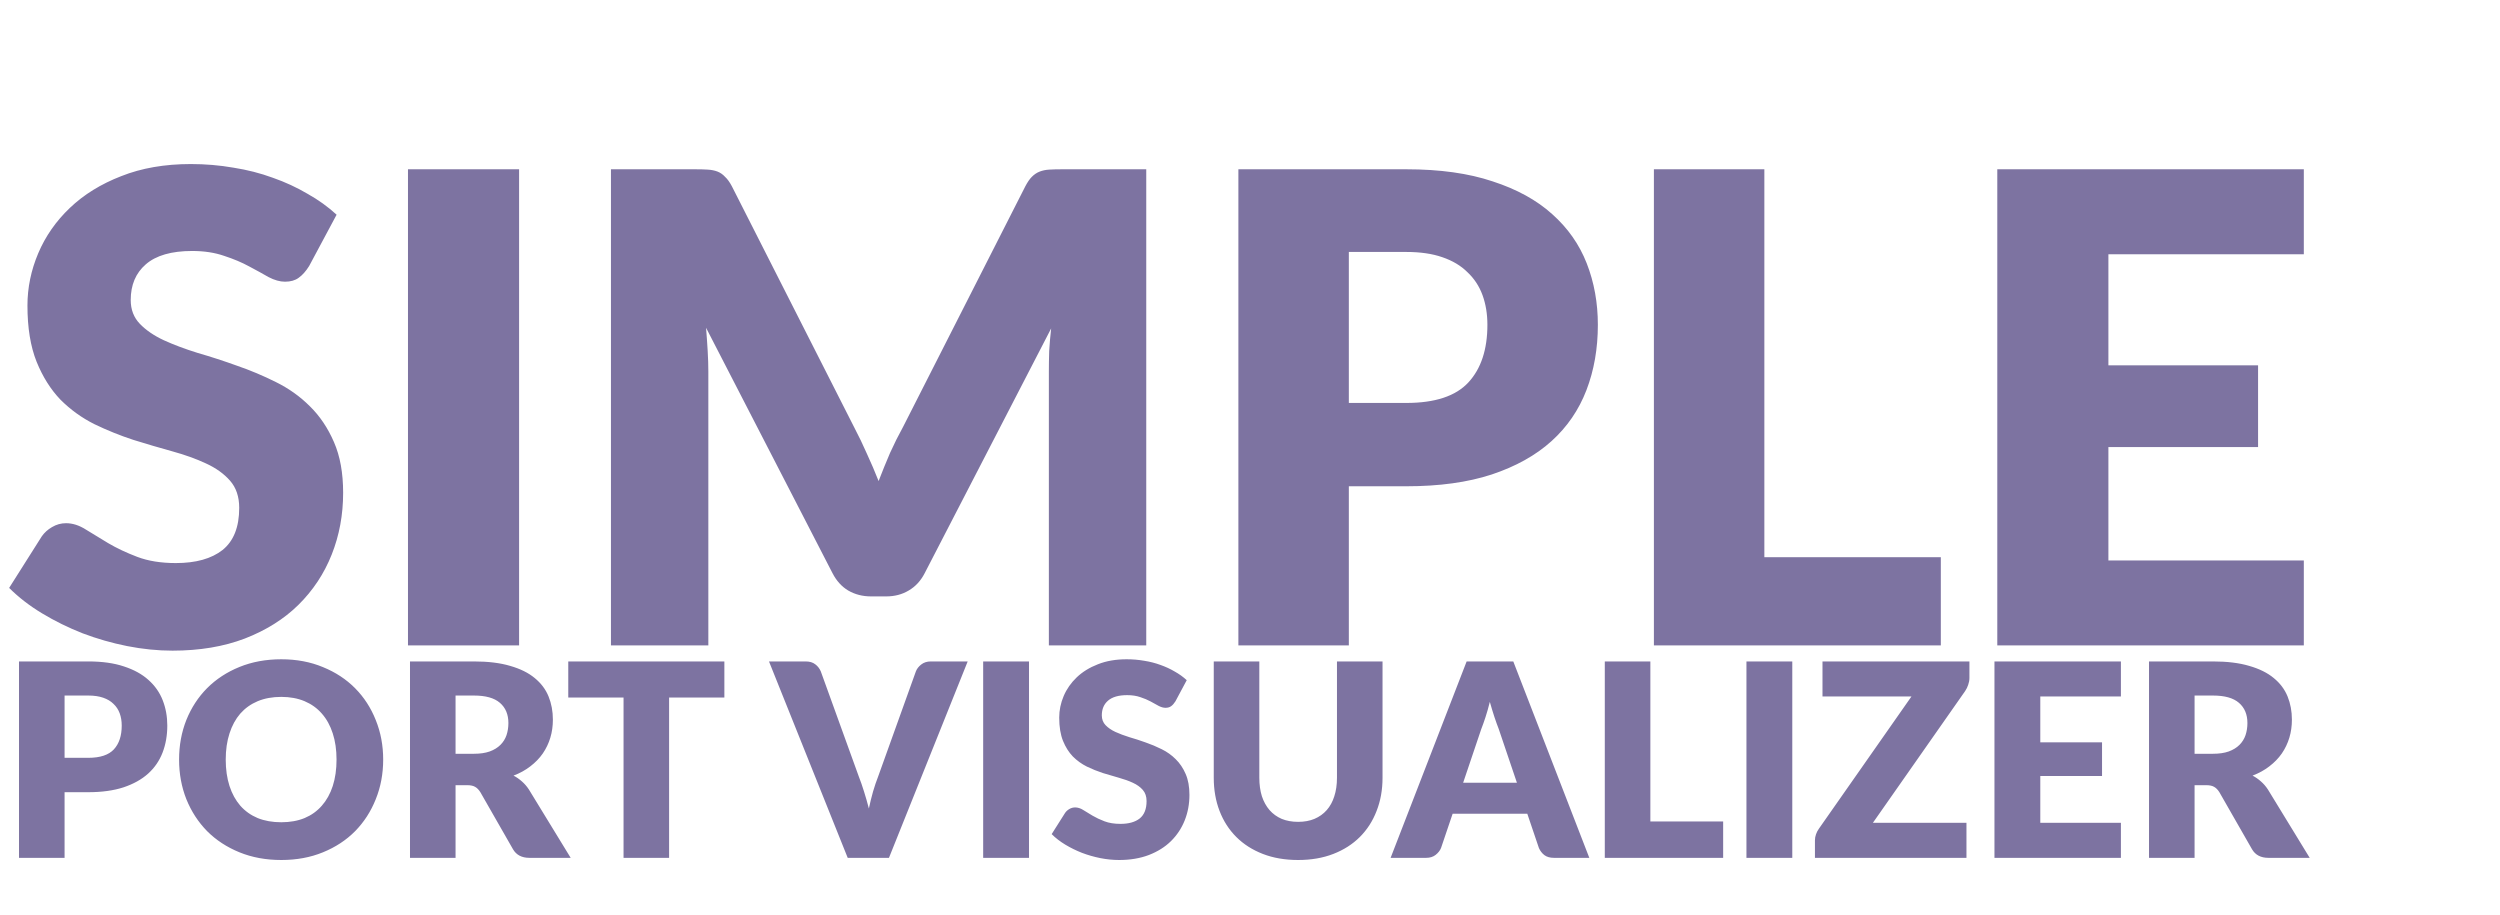 <svg width="306" height="112" viewBox="0 0 306 112" fill="none" xmlns="http://www.w3.org/2000/svg">
<path d="M37.84 32.56C37.44 33.2 37.013 33.68 36.56 34C36.133 34.32 35.573 34.48 34.88 34.48C34.267 34.48 33.6 34.293 32.88 33.92C32.187 33.52 31.387 33.08 30.48 32.6C29.6 32.12 28.587 31.693 27.44 31.32C26.293 30.92 24.987 30.72 23.52 30.72C20.987 30.72 19.093 31.267 17.84 32.36C16.613 33.427 16 34.88 16 36.72C16 37.893 16.373 38.867 17.12 39.64C17.867 40.413 18.84 41.08 20.04 41.64C21.267 42.2 22.653 42.72 24.2 43.2C25.773 43.653 27.373 44.173 29 44.76C30.627 45.32 32.213 45.987 33.76 46.76C35.333 47.533 36.72 48.52 37.92 49.72C39.147 50.92 40.133 52.387 40.88 54.12C41.627 55.827 42 57.893 42 60.32C42 63.013 41.533 65.533 40.6 67.88C39.667 70.227 38.307 72.28 36.52 74.04C34.76 75.773 32.573 77.147 29.96 78.16C27.373 79.147 24.427 79.64 21.12 79.64C19.307 79.64 17.453 79.453 15.56 79.08C13.693 78.707 11.88 78.187 10.12 77.52C8.36 76.827 6.707 76.013 5.16 75.08C3.613 74.147 2.267 73.107 1.12 71.96L5.12 65.64C5.44 65.187 5.853 64.813 6.36 64.52C6.893 64.2 7.467 64.04 8.08 64.04C8.88 64.04 9.68 64.293 10.48 64.8C11.307 65.307 12.227 65.867 13.24 66.48C14.28 67.093 15.467 67.653 16.8 68.16C18.133 68.667 19.707 68.92 21.52 68.92C23.973 68.92 25.88 68.387 27.24 67.32C28.6 66.227 29.28 64.507 29.28 62.16C29.28 60.8 28.907 59.693 28.16 58.84C27.413 57.987 26.427 57.28 25.2 56.72C24 56.16 22.627 55.667 21.08 55.24C19.533 54.813 17.947 54.347 16.32 53.84C14.693 53.307 13.107 52.667 11.56 51.92C10.013 51.147 8.627 50.147 7.4 48.92C6.2 47.667 5.227 46.12 4.48 44.28C3.733 42.413 3.36 40.12 3.36 37.4C3.36 35.213 3.8 33.08 4.68 31C5.56 28.92 6.853 27.067 8.56 25.44C10.267 23.813 12.36 22.52 14.84 21.56C17.32 20.573 20.16 20.08 23.36 20.08C25.147 20.08 26.88 20.227 28.56 20.52C30.267 20.787 31.88 21.2 33.4 21.76C34.92 22.293 36.333 22.947 37.64 23.72C38.973 24.467 40.16 25.32 41.2 26.28L37.84 32.56ZM63.537 79H49.937V20.72H63.537V79ZM140.301 20.72V79H128.381V45.48C128.381 44.707 128.394 43.867 128.421 42.96C128.474 42.053 128.554 41.133 128.661 40.2L113.181 70.16C112.701 71.093 112.047 71.8 111.221 72.28C110.421 72.76 109.501 73 108.461 73H106.621C105.581 73 104.647 72.76 103.821 72.28C103.021 71.8 102.381 71.093 101.901 70.16L86.421 40.12C86.501 41.08 86.567 42.027 86.621 42.96C86.674 43.867 86.701 44.707 86.701 45.48V79H74.781V20.72H85.101C85.687 20.72 86.194 20.733 86.621 20.76C87.074 20.787 87.474 20.867 87.821 21C88.167 21.133 88.474 21.347 88.741 21.64C89.034 21.907 89.314 22.293 89.581 22.8L104.581 52.36C105.114 53.373 105.621 54.427 106.101 55.52C106.607 56.613 107.087 57.733 107.541 58.88C107.994 57.707 108.461 56.56 108.941 55.44C109.447 54.32 109.981 53.253 110.541 52.24L125.501 22.8C125.767 22.293 126.034 21.907 126.301 21.64C126.594 21.347 126.914 21.133 127.261 21C127.607 20.867 127.994 20.787 128.421 20.76C128.874 20.733 129.394 20.72 129.981 20.72H140.301ZM172.138 49.32C175.658 49.32 178.191 48.48 179.738 46.8C181.284 45.12 182.058 42.773 182.058 39.76C182.058 38.427 181.858 37.213 181.458 36.12C181.058 35.027 180.444 34.093 179.618 33.32C178.818 32.52 177.791 31.907 176.538 31.48C175.311 31.053 173.844 30.84 172.138 30.84H165.098V49.32H172.138ZM172.138 20.72C176.244 20.72 179.764 21.213 182.698 22.2C185.658 23.16 188.084 24.493 189.978 26.2C191.898 27.907 193.311 29.92 194.218 32.24C195.124 34.56 195.578 37.067 195.578 39.76C195.578 42.667 195.111 45.333 194.178 47.76C193.244 50.187 191.818 52.267 189.898 54C187.978 55.733 185.538 57.093 182.578 58.08C179.644 59.04 176.164 59.52 172.138 59.52H165.098V79H151.578V20.72H172.138ZM237.557 68.2V79H202.437V20.72H215.957V68.2H237.557ZM258.068 31.12V44.72H276.388V54.72H258.068V68.6H281.988V79H244.468V20.72H281.988V31.12H258.068Z" fill="#7D73A1"/>
<path d="M10.807 92.757C12.259 92.757 13.305 92.41 13.943 91.718C14.581 91.025 14.899 90.056 14.899 88.814C14.899 88.263 14.817 87.763 14.652 87.312C14.487 86.861 14.234 86.476 13.893 86.157C13.563 85.827 13.139 85.574 12.623 85.398C12.117 85.222 11.511 85.134 10.807 85.134H7.904V92.757H10.807ZM10.807 80.96C12.502 80.96 13.954 81.163 15.164 81.57C16.384 81.966 17.386 82.516 18.166 83.22C18.959 83.924 19.541 84.754 19.916 85.712C20.29 86.668 20.477 87.703 20.477 88.814C20.477 90.013 20.284 91.112 19.899 92.114C19.514 93.115 18.925 93.972 18.134 94.688C17.341 95.403 16.335 95.963 15.114 96.371C13.904 96.766 12.469 96.965 10.807 96.965H7.904V105H2.326V80.96H10.807ZM46.901 92.972C46.901 94.71 46.599 96.326 45.993 97.823C45.4 99.319 44.558 100.622 43.469 101.733C42.38 102.833 41.066 103.696 39.526 104.323C37.996 104.951 36.297 105.264 34.427 105.264C32.557 105.264 30.852 104.951 29.312 104.323C27.772 103.696 26.452 102.833 25.352 101.733C24.263 100.622 23.416 99.319 22.811 97.823C22.217 96.326 21.92 94.71 21.92 92.972C21.92 91.234 22.217 89.617 22.811 88.121C23.416 86.624 24.263 85.326 25.352 84.227C26.452 83.126 27.772 82.263 29.312 81.636C30.852 81.009 32.557 80.695 34.427 80.695C36.297 80.695 37.996 81.014 39.526 81.653C41.066 82.279 42.38 83.143 43.469 84.243C44.558 85.343 45.4 86.641 45.993 88.137C46.599 89.633 46.901 91.245 46.901 92.972ZM41.192 92.972C41.192 91.784 41.038 90.716 40.73 89.77C40.422 88.814 39.977 88.005 39.394 87.345C38.822 86.685 38.117 86.179 37.282 85.827C36.446 85.475 35.494 85.299 34.427 85.299C33.349 85.299 32.386 85.475 31.54 85.827C30.703 86.179 29.994 86.685 29.411 87.345C28.839 88.005 28.399 88.814 28.091 89.77C27.783 90.716 27.629 91.784 27.629 92.972C27.629 94.171 27.783 95.249 28.091 96.206C28.399 97.151 28.839 97.954 29.411 98.615C29.994 99.275 30.703 99.781 31.54 100.132C32.386 100.473 33.349 100.644 34.427 100.644C35.494 100.644 36.446 100.473 37.282 100.132C38.117 99.781 38.822 99.275 39.394 98.615C39.977 97.954 40.422 97.151 40.73 96.206C41.038 95.249 41.192 94.171 41.192 92.972ZM58.004 92.262C58.763 92.262 59.406 92.168 59.934 91.981C60.473 91.784 60.913 91.514 61.254 91.173C61.595 90.832 61.843 90.436 61.997 89.985C62.151 89.523 62.228 89.028 62.228 88.5C62.228 87.444 61.881 86.619 61.188 86.025C60.506 85.431 59.445 85.134 58.004 85.134H55.76V92.262H58.004ZM69.851 105H64.802C63.867 105 63.196 104.648 62.789 103.944L58.796 96.965C58.609 96.668 58.4 96.453 58.169 96.321C57.938 96.178 57.608 96.106 57.179 96.106H55.76V105H50.183V80.96H58.004C59.742 80.96 61.221 81.141 62.442 81.504C63.674 81.856 64.675 82.351 65.445 82.989C66.226 83.627 66.793 84.38 67.145 85.249C67.497 86.118 67.673 87.064 67.673 88.088C67.673 88.868 67.568 89.606 67.359 90.299C67.15 90.992 66.842 91.635 66.435 92.229C66.028 92.812 65.522 93.335 64.917 93.796C64.323 94.258 63.636 94.638 62.855 94.935C63.218 95.122 63.559 95.359 63.878 95.644C64.197 95.919 64.483 96.249 64.736 96.635L69.851 105ZM88.663 85.382H81.898V105H76.322V85.382H69.556V80.96H88.663V85.382ZM118.445 80.96L108.809 105H103.76L94.124 80.96H98.612C99.096 80.96 99.486 81.075 99.783 81.306C100.08 81.526 100.306 81.812 100.46 82.164L105.113 95.034C105.333 95.595 105.547 96.211 105.756 96.882C105.965 97.542 106.163 98.235 106.35 98.961C106.504 98.235 106.675 97.542 106.862 96.882C107.06 96.211 107.269 95.595 107.489 95.034L112.109 82.164C112.23 81.856 112.444 81.581 112.752 81.339C113.071 81.086 113.462 80.96 113.924 80.96H118.445ZM125.95 105H120.34V80.96H125.95V105ZM143.871 85.844C143.706 86.108 143.53 86.305 143.343 86.438C143.167 86.57 142.936 86.635 142.65 86.635C142.397 86.635 142.122 86.558 141.825 86.404C141.539 86.24 141.209 86.058 140.835 85.86C140.472 85.662 140.054 85.486 139.581 85.332C139.108 85.167 138.569 85.085 137.964 85.085C136.919 85.085 136.138 85.31 135.621 85.761C135.115 86.201 134.862 86.8 134.862 87.559C134.862 88.043 135.016 88.445 135.324 88.764C135.632 89.083 136.033 89.358 136.528 89.589C137.034 89.82 137.606 90.034 138.244 90.233C138.893 90.419 139.553 90.634 140.224 90.876C140.895 91.107 141.55 91.382 142.188 91.701C142.837 92.02 143.409 92.427 143.904 92.922C144.41 93.417 144.817 94.022 145.125 94.737C145.433 95.441 145.587 96.293 145.587 97.294C145.587 98.406 145.394 99.445 145.009 100.413C144.624 101.381 144.063 102.228 143.326 102.954C142.6 103.669 141.698 104.235 140.62 104.653C139.553 105.06 138.338 105.264 136.974 105.264C136.226 105.264 135.461 105.187 134.68 105.033C133.91 104.879 133.162 104.664 132.436 104.389C131.71 104.103 131.028 103.768 130.39 103.383C129.752 102.998 129.197 102.569 128.724 102.096L130.374 99.489C130.506 99.302 130.676 99.148 130.885 99.027C131.105 98.895 131.342 98.829 131.595 98.829C131.925 98.829 132.255 98.933 132.585 99.142C132.926 99.352 133.305 99.582 133.723 99.835C134.152 100.088 134.642 100.319 135.192 100.528C135.742 100.737 136.391 100.842 137.139 100.842C138.151 100.842 138.937 100.622 139.498 100.182C140.059 99.731 140.34 99.022 140.34 98.053C140.34 97.493 140.186 97.036 139.878 96.684C139.57 96.332 139.163 96.04 138.657 95.809C138.162 95.579 137.595 95.375 136.957 95.199C136.319 95.023 135.665 94.831 134.994 94.621C134.323 94.401 133.668 94.138 133.03 93.829C132.392 93.51 131.82 93.098 131.314 92.592C130.819 92.075 130.418 91.437 130.11 90.678C129.802 89.908 129.648 88.962 129.648 87.84C129.648 86.938 129.829 86.058 130.192 85.2C130.555 84.342 131.089 83.578 131.793 82.906C132.497 82.236 133.36 81.702 134.383 81.306C135.406 80.899 136.578 80.695 137.898 80.695C138.635 80.695 139.35 80.756 140.043 80.877C140.747 80.987 141.412 81.157 142.039 81.388C142.666 81.609 143.249 81.878 143.788 82.197C144.338 82.505 144.828 82.857 145.257 83.253L143.871 85.844ZM158.893 100.594C159.641 100.594 160.306 100.473 160.889 100.231C161.483 99.978 161.984 99.621 162.391 99.159C162.798 98.697 163.106 98.136 163.315 97.476C163.535 96.805 163.645 96.046 163.645 95.199V80.96H169.222V95.199C169.222 96.673 168.98 98.026 168.496 99.258C168.023 100.49 167.341 101.551 166.45 102.442C165.559 103.333 164.475 104.026 163.199 104.521C161.923 105.017 160.488 105.264 158.893 105.264C157.287 105.264 155.846 105.017 154.57 104.521C153.294 104.026 152.21 103.333 151.319 102.442C150.428 101.551 149.746 100.49 149.273 99.258C148.8 98.026 148.564 96.673 148.564 95.199V80.96H154.141V95.183C154.141 96.029 154.245 96.788 154.454 97.46C154.674 98.12 154.988 98.686 155.395 99.159C155.802 99.621 156.297 99.978 156.88 100.231C157.474 100.473 158.145 100.594 158.893 100.594ZM185.671 95.809L183.444 89.226C183.279 88.808 183.103 88.319 182.916 87.757C182.729 87.186 182.542 86.57 182.355 85.909C182.19 86.581 182.014 87.202 181.827 87.774C181.64 88.346 181.464 88.841 181.299 89.259L179.088 95.809H185.671ZM194.532 105H190.209C189.725 105 189.334 104.89 189.037 104.67C188.74 104.439 188.515 104.147 188.361 103.795L186.942 99.605H177.801L176.382 103.795C176.261 104.103 176.041 104.384 175.722 104.637C175.414 104.879 175.029 105 174.567 105H170.211L179.517 80.96H185.226L194.532 105ZM210.914 100.545V105H196.427V80.96H202.004V100.545H210.914ZM219.375 105H213.765V80.96H219.375V105ZM241.058 82.972C241.058 83.258 241.008 83.539 240.909 83.814C240.821 84.089 240.695 84.347 240.53 84.59L229.244 100.71H240.695V105H222.149V102.855C222.149 102.602 222.193 102.354 222.281 102.112C222.369 101.859 222.49 101.628 222.644 101.419L233.963 85.249H223.073V80.96H241.058V82.972ZM249.732 85.249V90.859H257.289V94.984H249.732V100.71H259.599V105H244.122V80.96H259.599V85.249H249.732ZM270.86 92.262C271.619 92.262 272.263 92.168 272.791 91.981C273.33 91.784 273.77 91.514 274.111 91.173C274.452 90.832 274.699 90.436 274.853 89.985C275.007 89.523 275.084 89.028 275.084 88.5C275.084 87.444 274.738 86.619 274.045 86.025C273.363 85.431 272.301 85.134 270.86 85.134H268.616V92.262H270.86ZM282.707 105H277.658C276.723 105 276.052 104.648 275.645 103.944L271.652 96.965C271.465 96.668 271.256 96.453 271.025 96.321C270.794 96.178 270.464 96.106 270.035 96.106H268.616V105H263.039V80.96H270.86C272.598 80.96 274.078 81.141 275.299 81.504C276.531 81.856 277.532 82.351 278.302 82.989C279.083 83.627 279.649 84.38 280.001 85.249C280.353 86.118 280.529 87.064 280.529 88.088C280.529 88.868 280.425 89.606 280.216 90.299C280.007 90.992 279.699 91.635 279.292 92.229C278.885 92.812 278.379 93.335 277.774 93.796C277.18 94.258 276.492 94.638 275.711 94.935C276.074 95.122 276.415 95.359 276.734 95.644C277.053 95.919 277.339 96.249 277.592 96.635L282.707 105Z" fill="#7D73A1"/>
</svg>

